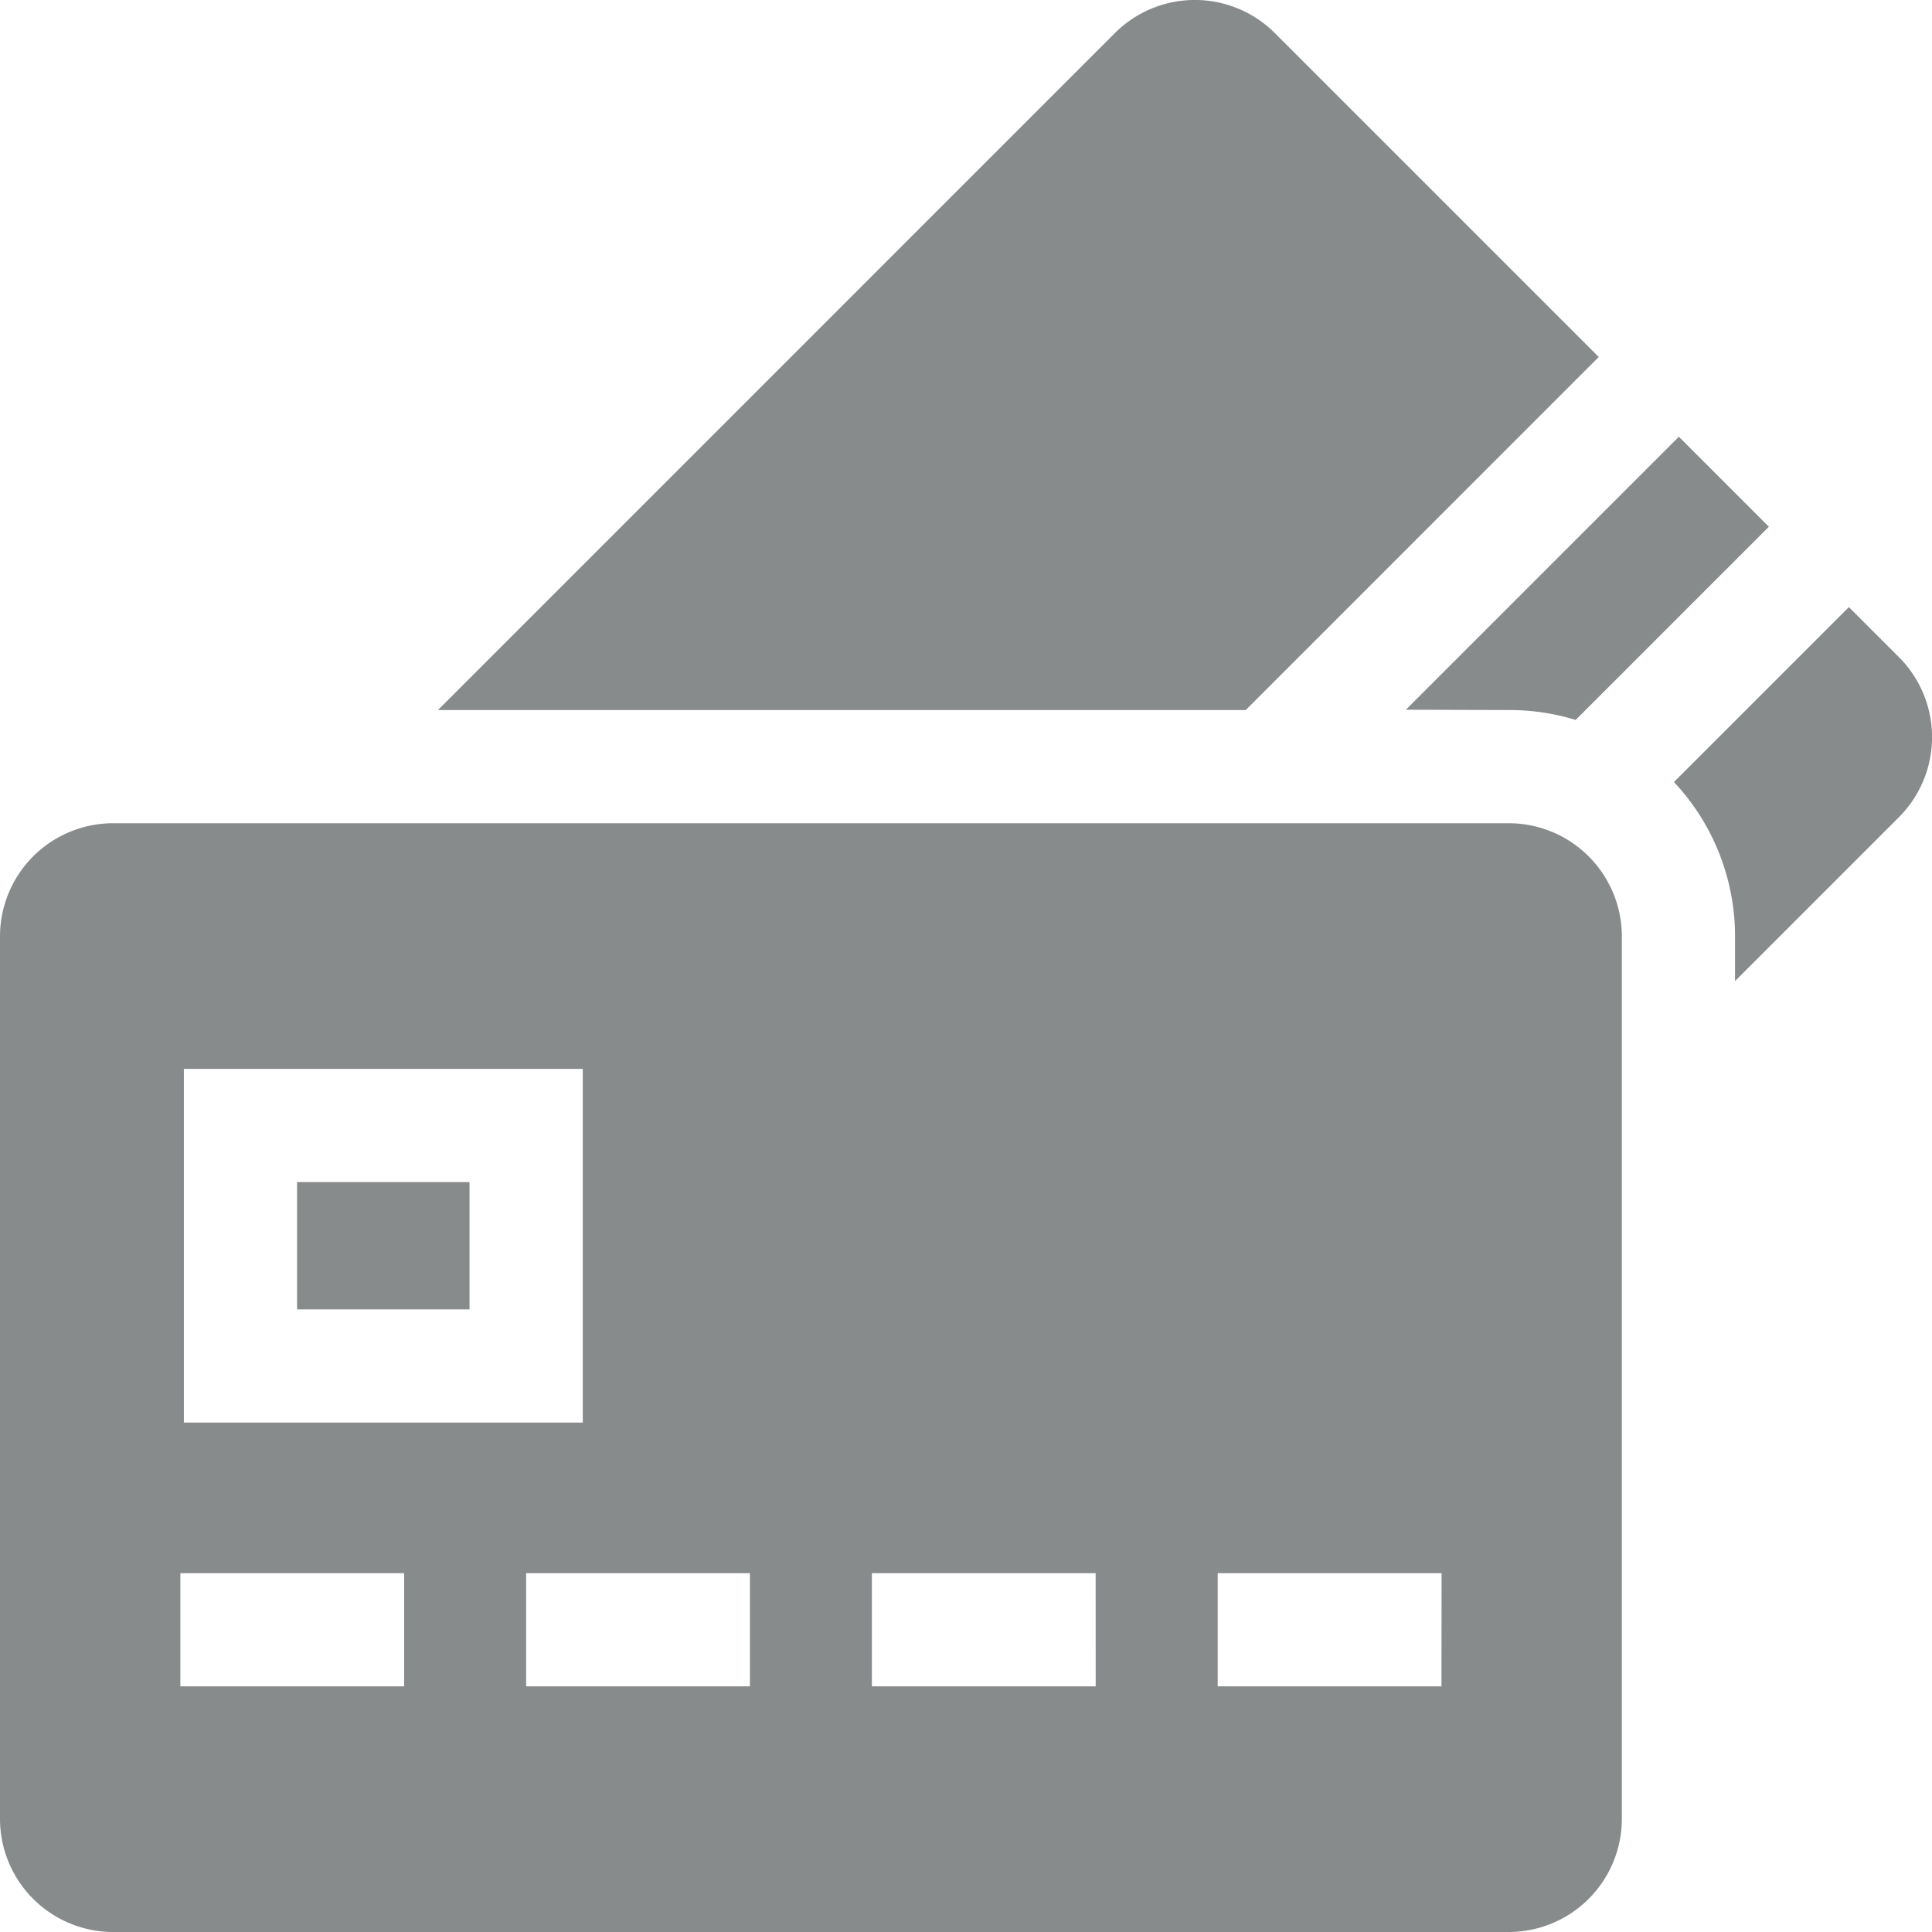<svg id="cartao-credito" xmlns="http://www.w3.org/2000/svg" width="39" height="39" viewBox="0 0 39 39">
  <path id="Caminho_715" data-name="Caminho 715" d="M374.626,121.328a4.558,4.558,0,0,1,1.353.2l3.9-3.9-1.817-1.817-5.511,5.511Z" transform="translate(-344.172 -106.995)" fill="#888b8b"/>
  <path id="Caminho_716" data-name="Caminho 716" d="M448.155,161.893l-1.009-1.009-3.531,3.531a4.553,4.553,0,0,1,1.233,3.118v.9l3.307-3.307A2.285,2.285,0,0,0,448.155,161.893Z" transform="translate(-409.824 -148.629)" fill="#888b8b"/>
  <path id="Caminho_717" data-name="Caminho 717" d="M139.494,7.206,132.957.669a2.285,2.285,0,0,0-3.232,0L116.062,14.333h16.306Z" transform="translate(-107.221)" fill="#888b8b"/>
  <path id="Caminho_718" data-name="Caminho 718" d="M78.734,313.264h3.481v2.57H78.734Z" transform="translate(-72.737 -289.402)" fill="#888b8b"/>
  <path id="Caminho_719" data-name="Caminho 719" d="M30.454,218.167H2.285A2.285,2.285,0,0,0,0,220.452v17.812a2.285,2.285,0,0,0,2.285,2.285H30.454a2.285,2.285,0,0,0,2.285-2.285V220.452A2.285,2.285,0,0,0,30.454,218.167ZM3.712,223.126h8.052v7.14H3.712ZM8.158,235.59H3.641v-2.285H8.158Zm6.98,0H10.621v-2.285h4.517Zm6.98,0H17.6v-2.285h4.517Zm6.98,0H24.581v-2.285H29.1Z" transform="translate(0 -201.549)" fill="#888b8b"/>
</svg>
